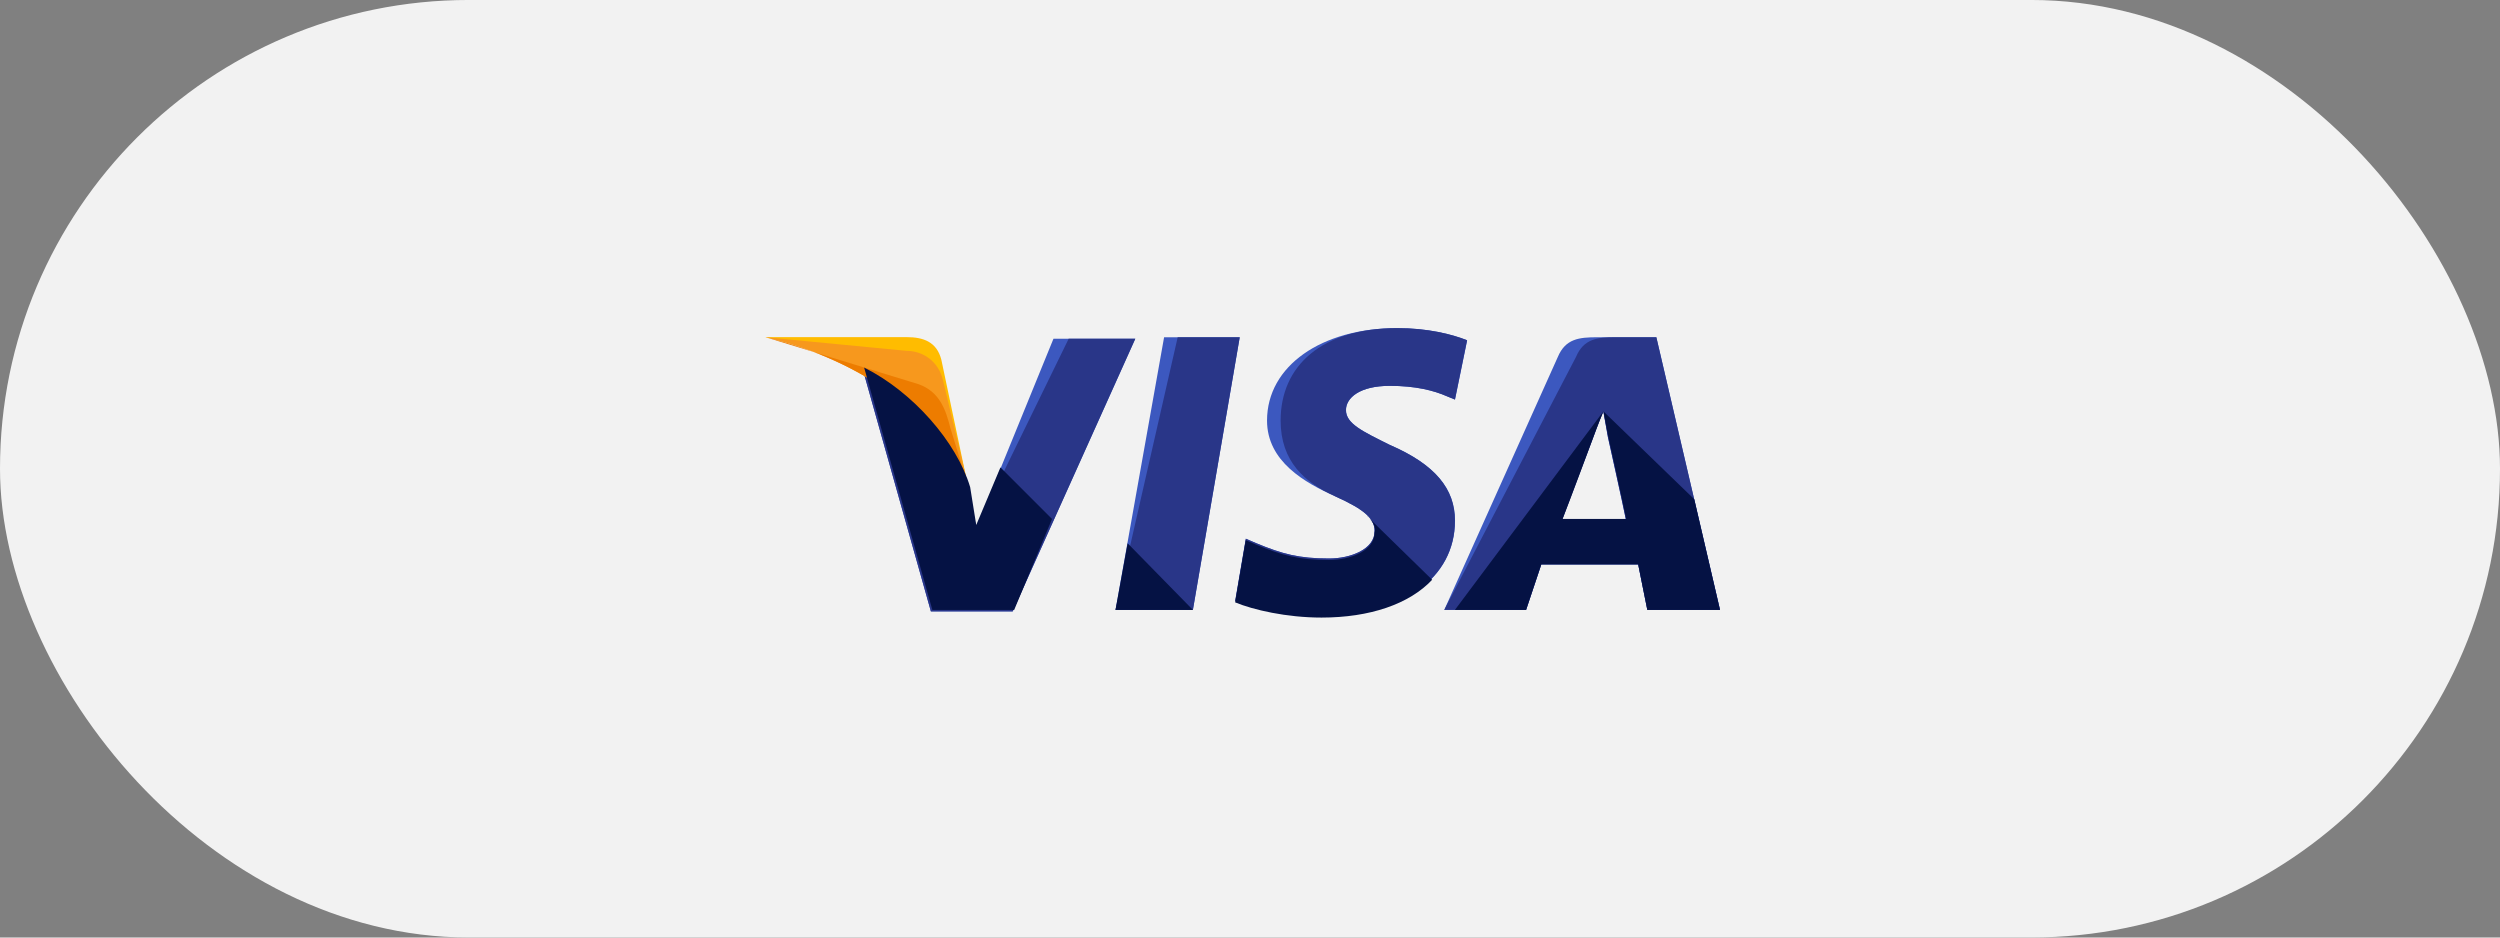 <svg width="160" height="60" viewBox="0 0 160 60" fill="none" xmlns="http://www.w3.org/2000/svg">
<rect x="0" y="0" width="160" height="60" fill="#808080" stroke="none"/>
<rect y="-0.001" width="160" height="60" rx="30" fill="#F2F2F2"/>
<path d="M71.393 39.033L74.502 21.584H79.342L76.345 39.033H71.393Z" fill="#3C58BF"/>
<path d="M71.393 39.033L75.372 21.584H79.342L76.345 39.033H71.393Z" fill="#293688"/>
<path d="M93.888 21.774C92.915 21.387 91.365 20.999 89.427 20.999C84.578 20.999 81.09 23.419 81.09 26.916C81.09 29.534 83.51 30.895 85.457 31.765C87.403 32.635 87.98 33.22 87.98 33.995C87.98 35.158 86.43 35.744 85.069 35.744C83.131 35.744 82.063 35.451 80.418 34.77L79.738 34.478L79.058 38.457C80.22 38.939 82.356 39.43 84.587 39.43C89.728 39.43 93.122 37.01 93.122 33.324C93.122 31.291 91.864 29.732 88.953 28.475C87.205 27.605 86.146 27.114 86.146 26.244C86.146 25.469 87.016 24.694 88.953 24.694C90.598 24.694 91.761 24.987 92.64 25.374L93.122 25.572L93.897 21.791L93.888 21.774Z" fill="#3C58BF"/>
<path d="M93.888 21.774C92.915 21.387 91.365 20.999 89.427 20.999C84.578 20.999 81.96 23.419 81.96 26.916C81.96 29.534 83.51 30.895 85.448 31.765C87.386 32.635 87.972 33.22 87.972 33.995C87.972 35.158 86.421 35.744 85.061 35.744C83.123 35.744 82.055 35.451 80.41 34.77L79.73 34.478L79.049 38.457C80.212 38.939 82.348 39.43 84.578 39.43C89.72 39.43 93.113 37.01 93.113 33.324C93.113 31.291 91.856 29.732 88.945 28.475C87.197 27.605 86.137 27.114 86.137 26.244C86.137 25.469 87.007 24.694 88.945 24.694C90.59 24.694 91.752 24.987 92.631 25.374L93.113 25.572L93.888 21.791V21.774Z" fill="#293688"/>
<path d="M102.225 21.584C101.063 21.584 100.193 21.679 99.702 22.842L92.433 39.033H97.669L98.642 36.122H104.844L105.429 39.033H110.08L106.006 21.584H102.225ZM99.995 33.22C100.287 32.35 101.932 28.078 101.932 28.078C101.932 28.078 102.32 27.01 102.613 26.33L102.906 27.975C102.906 27.975 103.879 32.342 104.068 33.306H99.995V33.211V33.22Z" fill="#3C58BF"/>
<path d="M103.388 21.584C102.225 21.584 101.355 21.679 100.865 22.842L92.433 39.033H97.669L98.642 36.122H104.844L105.429 39.033H110.08L106.006 21.584H103.388ZM99.995 33.22C100.382 32.247 101.932 28.078 101.932 28.078C101.932 28.078 102.32 27.01 102.613 26.33L102.906 27.975C102.906 27.975 103.879 32.342 104.068 33.306H99.995V33.211V33.22Z" fill="#293688"/>
<path d="M62.479 33.797L61.996 31.274C61.127 28.363 58.31 25.168 55.21 23.617L59.576 39.128H64.813L72.659 21.679H67.422L62.479 33.797Z" fill="#3C58BF"/>
<path d="M62.479 33.797L61.996 31.274C61.127 28.363 58.31 25.168 55.21 23.617L59.576 39.128H64.813L72.659 21.679H68.395L62.479 33.797Z" fill="#293688"/>
<path d="M49 21.584L49.87 21.783C56.071 23.238 60.343 26.924 61.988 31.282L60.248 23.031C59.955 21.869 59.085 21.576 58.017 21.576H49V21.584Z" fill="#FFBC00"/>
<path d="M49 21.584C55.201 23.04 60.343 26.821 61.988 31.179L60.343 24.297C60.05 23.135 59.085 22.454 58.017 22.454L49 21.584Z" fill="#F7981D"/>
<path d="M49 21.584C55.201 23.04 60.343 26.821 61.988 31.179L60.825 27.398C60.532 26.235 60.145 25.073 58.792 24.59L49 21.584Z" fill="#ED7C00"/>
<path d="M67.328 33.212L64.029 29.913L62.479 33.599L62.091 31.179C61.221 28.268 58.405 25.073 55.304 23.523L59.671 39.034H64.907L67.328 33.22V33.212Z" fill="#051244"/>
<path d="M76.345 39.034L72.168 34.77L71.393 39.034H76.345Z" fill="#051244"/>
<path d="M87.489 33.022C87.877 33.41 88.075 33.703 87.972 34.09C87.972 35.253 86.421 35.839 85.061 35.839C83.123 35.839 82.055 35.546 80.41 34.865L79.73 34.572L79.049 38.551C80.212 39.034 82.348 39.525 84.578 39.525C87.679 39.525 90.202 38.655 91.658 37.105L87.489 33.031V33.022Z" fill="#051244"/>
<path d="M93.114 39.034H97.669L98.643 36.123H104.844L105.429 39.034H110.08L108.435 31.954L102.622 26.33L102.915 27.88C102.915 27.88 103.888 32.247 104.077 33.212H100.004C100.391 32.238 101.941 28.07 101.941 28.07C101.941 28.07 102.329 27.002 102.622 26.322" fill="#051244"/>
</svg>
